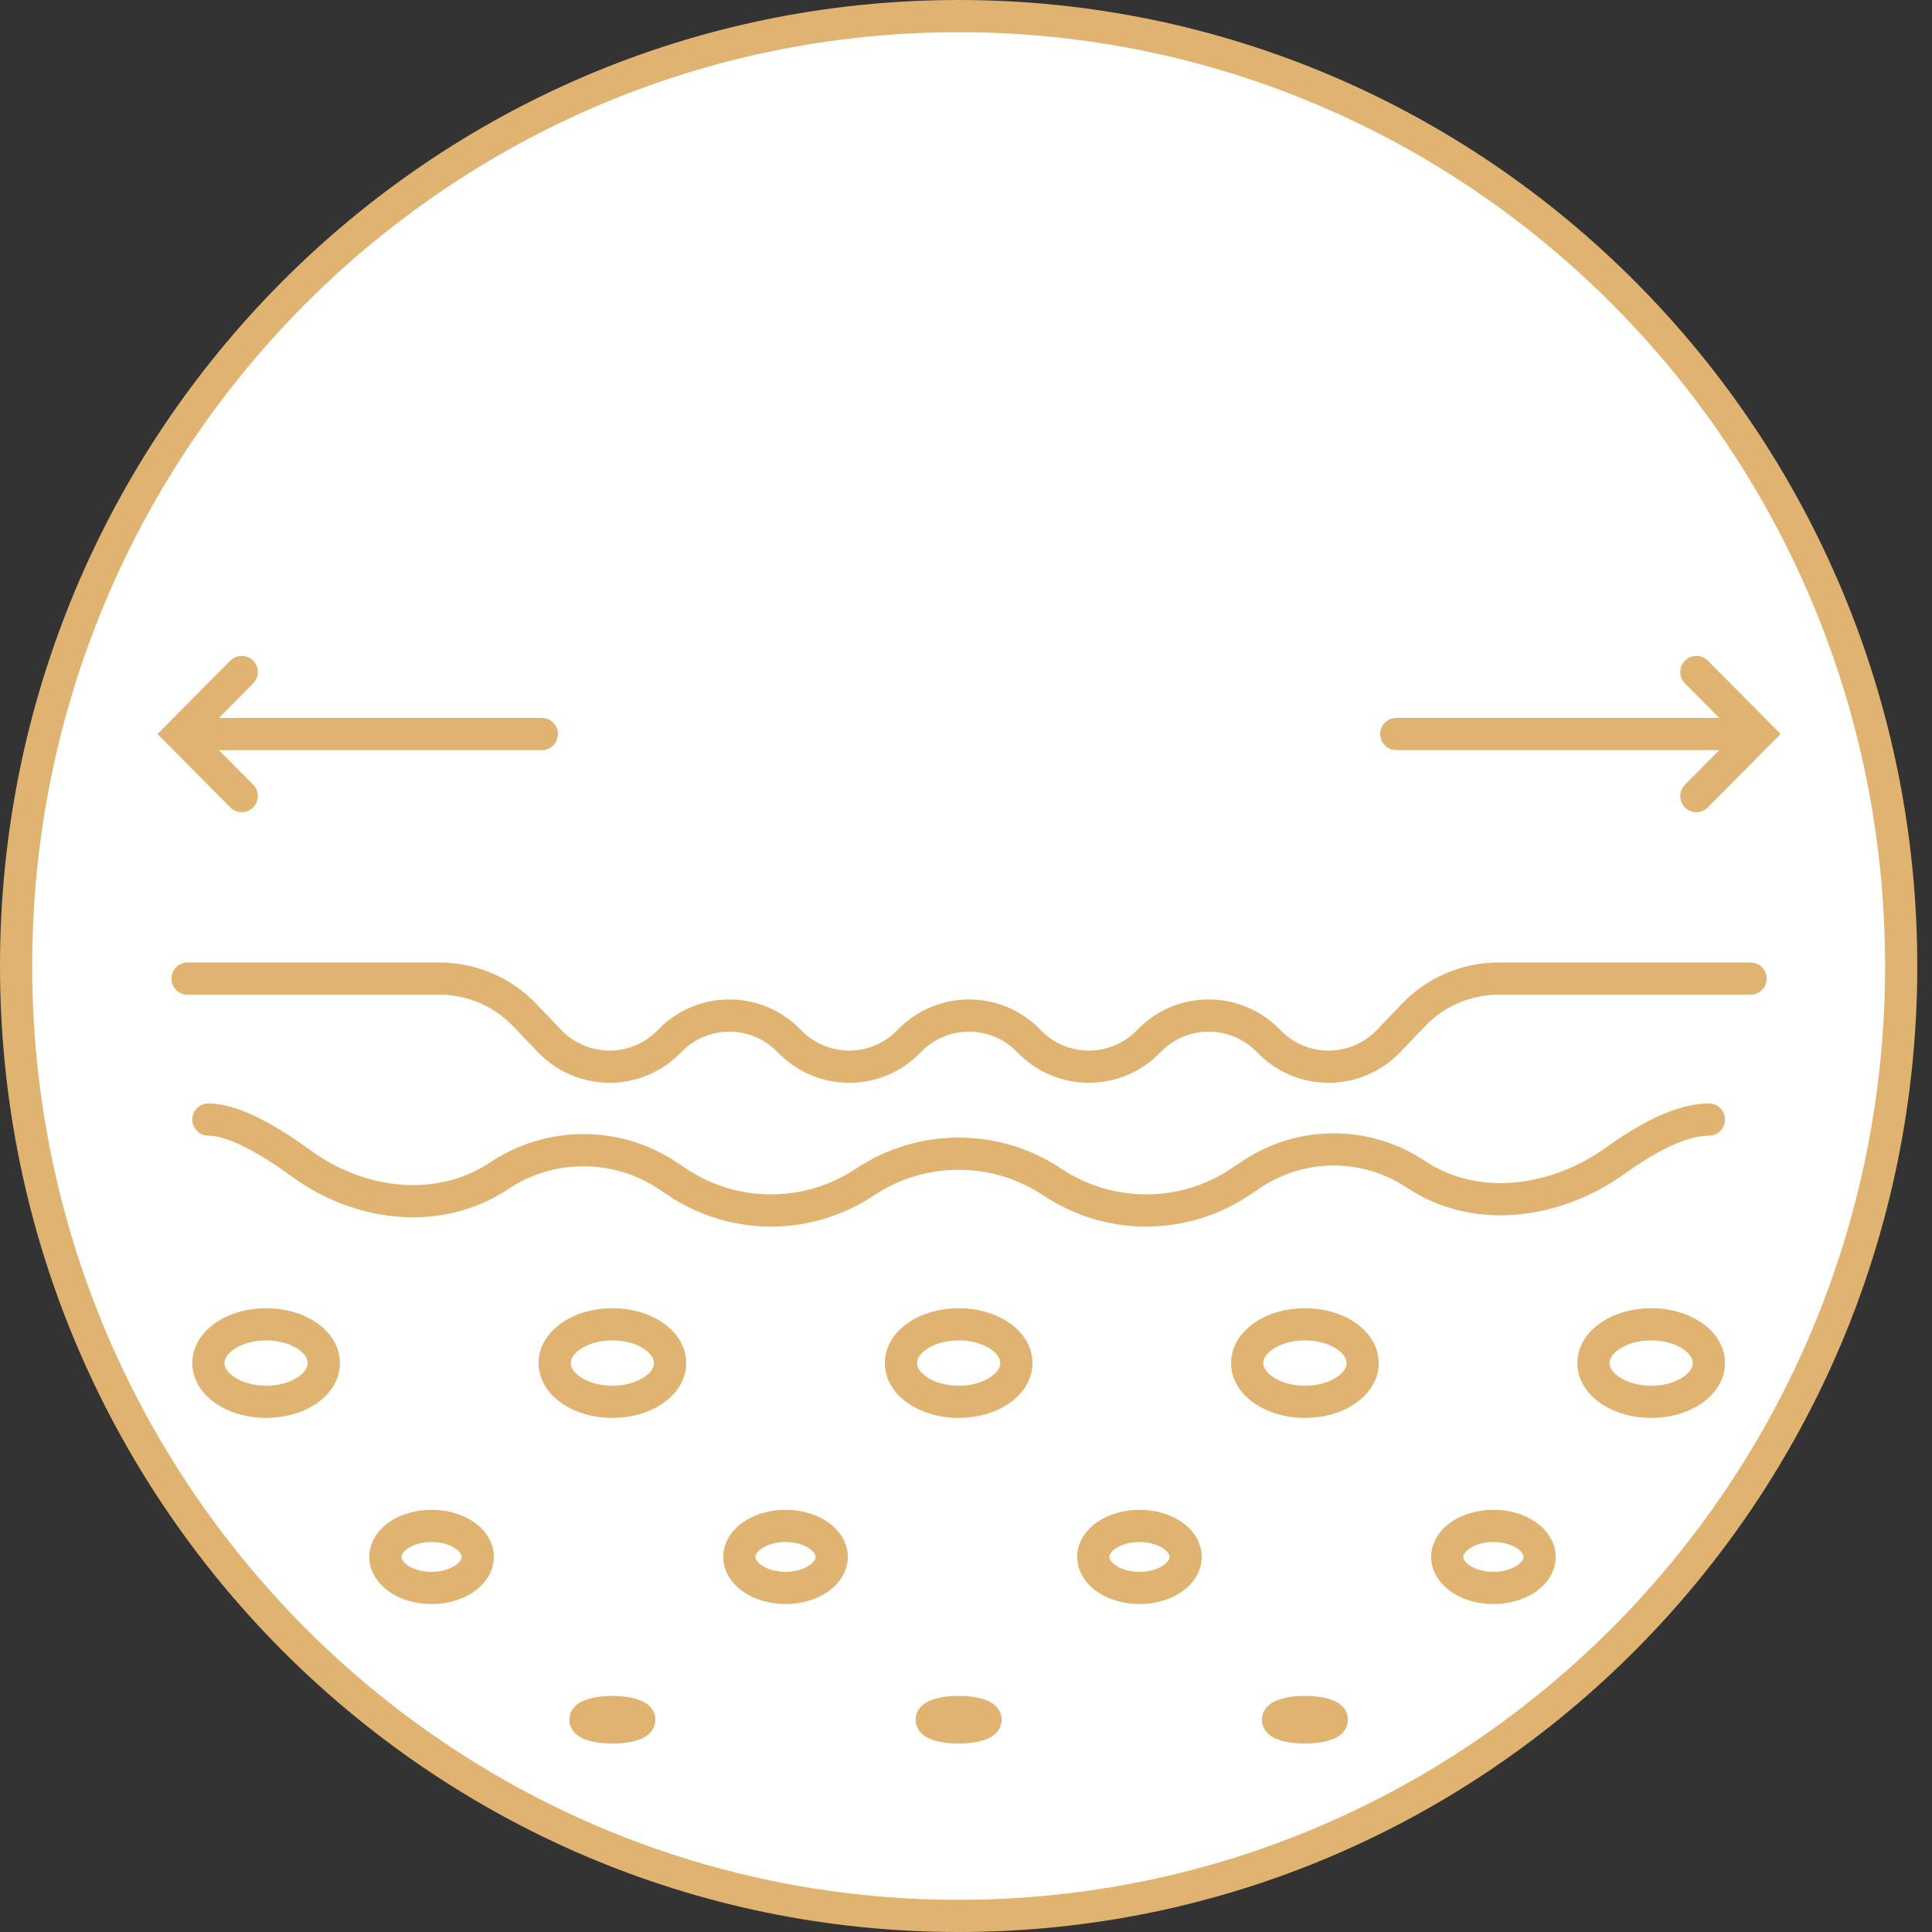 <svg width="120" height="120" viewBox="0 0 120 120" fill="none" xmlns="http://www.w3.org/2000/svg">
<rect x="0" y="0" width="120" height="120" fill="#333333" stroke="none"/>
<path d="M118.086 60C118.086 92.592 91.868 119 59.543 119C27.218 119 1 92.592 1 60C1 27.408 27.218 1 59.543 1C91.868 1 118.086 27.408 118.086 60Z" fill="white" stroke="#E0B370" stroke-width="2"/>
<ellipse cx="38.037" cy="84.662" rx="3.585" ry="2.408" stroke="#E0B370" stroke-width="2" stroke-linecap="round"/>
<ellipse cx="26.805" cy="96.703" rx="2.868" ry="1.926" stroke="#E0B370" stroke-width="2" stroke-linecap="round"/>
<ellipse cx="38.036" cy="106.816" rx="1.673" ry="0.482" stroke="#E0B370" stroke-width="2" stroke-linecap="round"/>
<ellipse cx="59.543" cy="106.816" rx="1.673" ry="0.482" stroke="#E0B370" stroke-width="2" stroke-linecap="round"/>
<ellipse cx="81.051" cy="106.816" rx="1.673" ry="0.482" stroke="#E0B370" stroke-width="2" stroke-linecap="round"/>
<ellipse cx="81.05" cy="84.662" rx="3.585" ry="2.408" stroke="#E0B370" stroke-width="2" stroke-linecap="round"/>
<ellipse cx="70.775" cy="96.703" rx="2.868" ry="1.926" stroke="#E0B370" stroke-width="2" stroke-linecap="round"/>
<ellipse cx="102.557" cy="84.662" rx="3.585" ry="2.408" stroke="#E0B370" stroke-width="2" stroke-linecap="round"/>
<ellipse cx="92.759" cy="96.703" rx="2.868" ry="1.926" stroke="#E0B370" stroke-width="2" stroke-linecap="round"/>
<ellipse cx="16.529" cy="84.662" rx="3.585" ry="2.408" stroke="#E0B370" stroke-width="2" stroke-linecap="round"/>
<ellipse cx="59.544" cy="84.662" rx="3.585" ry="2.408" stroke="#E0B370" stroke-width="2" stroke-linecap="round"/>
<ellipse cx="48.789" cy="96.703" rx="2.868" ry="1.926" stroke="#E0B370" stroke-width="2" stroke-linecap="round"/>
<path d="M12.944 69.538C14.501 69.538 16.682 70.786 18.737 72.282C22.367 74.925 27.283 75.512 31.019 73.021V73.021C34.183 70.912 38.305 70.912 41.468 73.021L42.069 73.421C45.596 75.773 50.191 75.773 53.718 73.421V73.421C57.245 71.07 61.841 71.07 65.368 73.421V73.421C68.895 75.773 73.49 75.773 77.018 73.421L77.745 72.936C80.832 70.879 84.853 70.879 87.94 72.936V72.936C91.711 75.45 96.683 74.718 100.36 72.07C102.304 70.67 104.412 69.538 106.142 69.538" stroke="#E0B370" stroke-width="2" stroke-linecap="round"/>
<path d="M105.365 49.445L109.188 45.592L105.365 41.739" stroke="#E0B370" stroke-width="2" stroke-linecap="round"/>
<path d="M86.726 45.592C90.247 45.592 104.118 45.592 108.95 45.592" stroke="#E0B370" stroke-width="2" stroke-linecap="round"/>
<path d="M15.016 49.445L11.192 45.592L15.016 41.739" stroke="#E0B370" stroke-width="2" stroke-linecap="round"/>
<path d="M33.655 45.592C30.134 45.592 16.262 45.592 11.431 45.592" stroke="#E0B370" stroke-width="2" stroke-linecap="round"/>
<path d="M11.649 60.782H27.296C29.291 60.782 31.199 61.597 32.579 63.037L34.14 64.666C36.169 66.783 39.553 66.783 41.583 64.666V64.666C43.612 62.548 46.996 62.548 49.026 64.666V64.666C51.055 66.783 54.439 66.783 56.468 64.666V64.666C58.498 62.548 61.882 62.548 63.911 64.666V64.666C65.94 66.783 69.325 66.783 71.354 64.666V64.666C73.383 62.548 76.768 62.548 78.797 64.666V64.666C80.826 66.783 84.211 66.783 86.24 64.666L87.801 63.037C89.181 61.597 91.089 60.782 93.083 60.782H108.73" stroke="#E0B370" stroke-width="2" stroke-linecap="round"/>
</svg>
